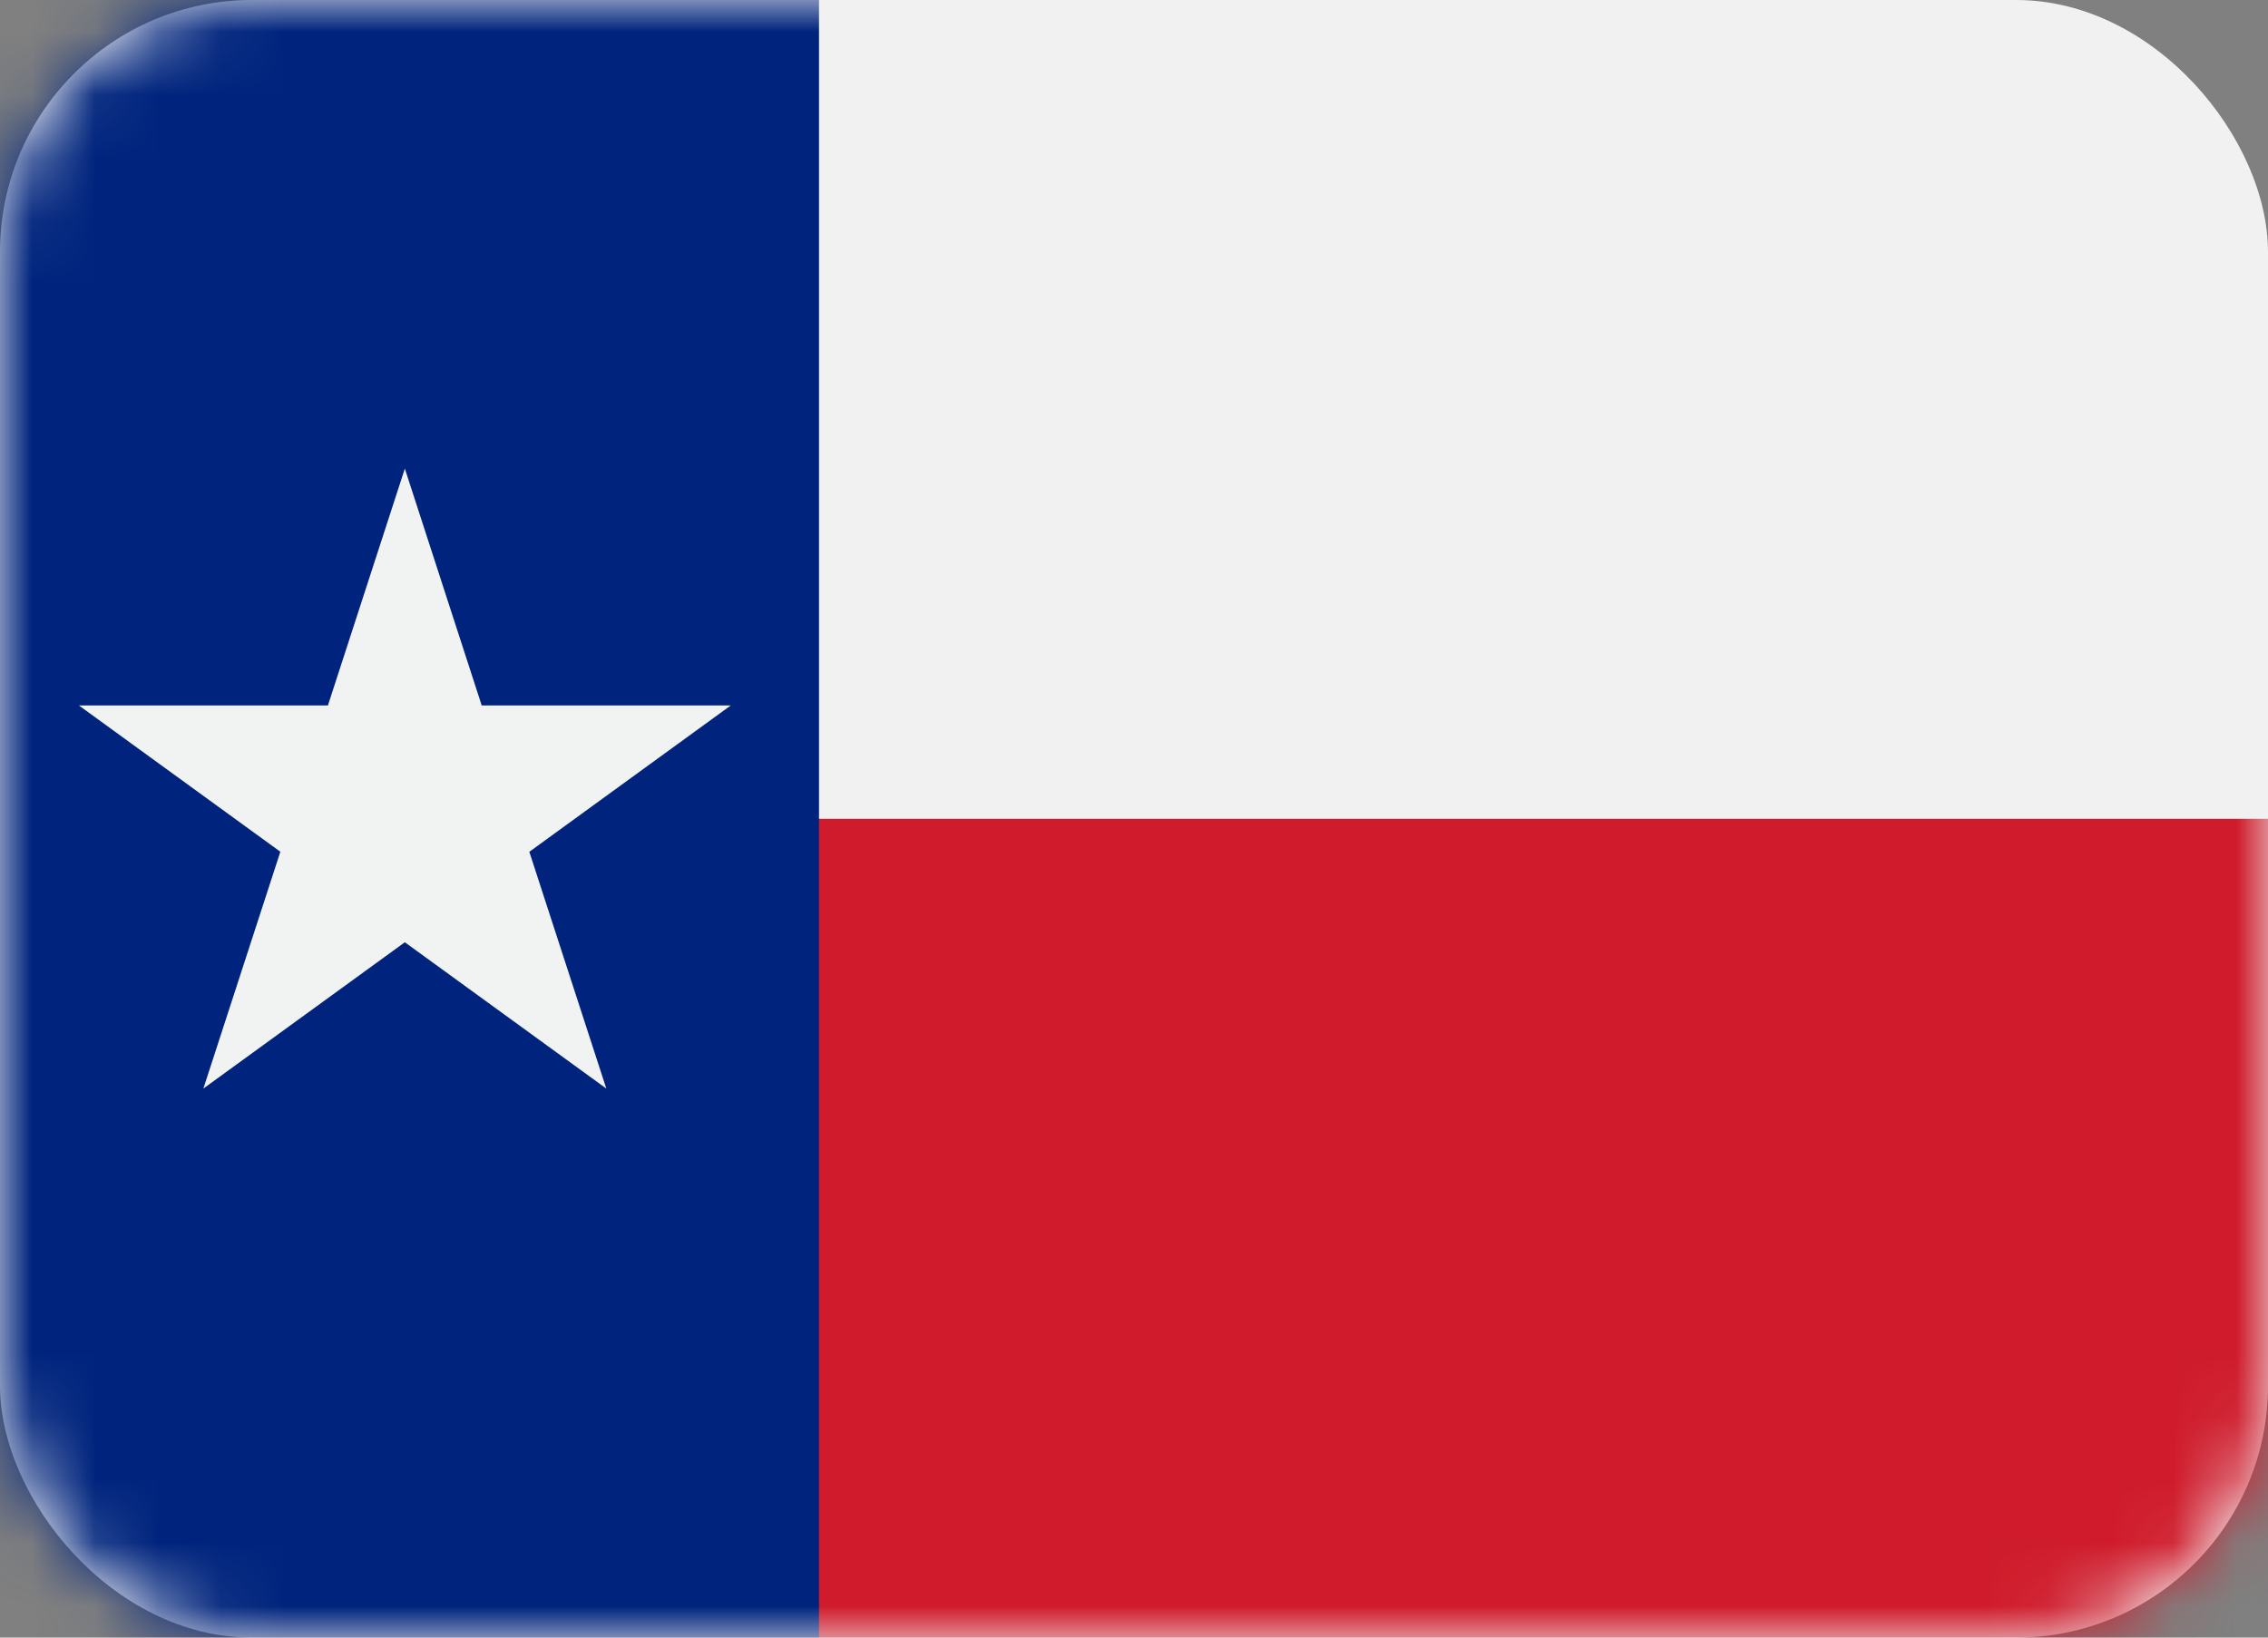 <svg width="36" height="26" viewBox="0 0 36 26" xmlns="http://www.w3.org/2000/svg" xmlns:xlink="http://www.w3.org/1999/xlink"><rect x="0" y="0" width="36" height="26" fill="#808080" stroke="none"/><title>US-TX</title><defs><rect id="a" width="36" height="26" rx="4"/></defs><g fill="none" fill-rule="evenodd"><mask id="b" fill="#fff"><use xlink:href="#a"/></mask><use fill="#F1F1F2" xlink:href="#a"/><g mask="url(#b)"><path fill="#CF1B2B" d="M0 13h36v13H0z"/><path fill="#00247D" d="M0 0h13v26H0z"/></g><path fill="#F1F2F2" mask="url(#b)" d="M6.426 7.44l1.22 3.76H11.6l-3.198 2.324 1.222 3.759-3.198-2.323-3.198 2.323 1.222-3.76L1.252 11.2h3.953z"/></g></svg>